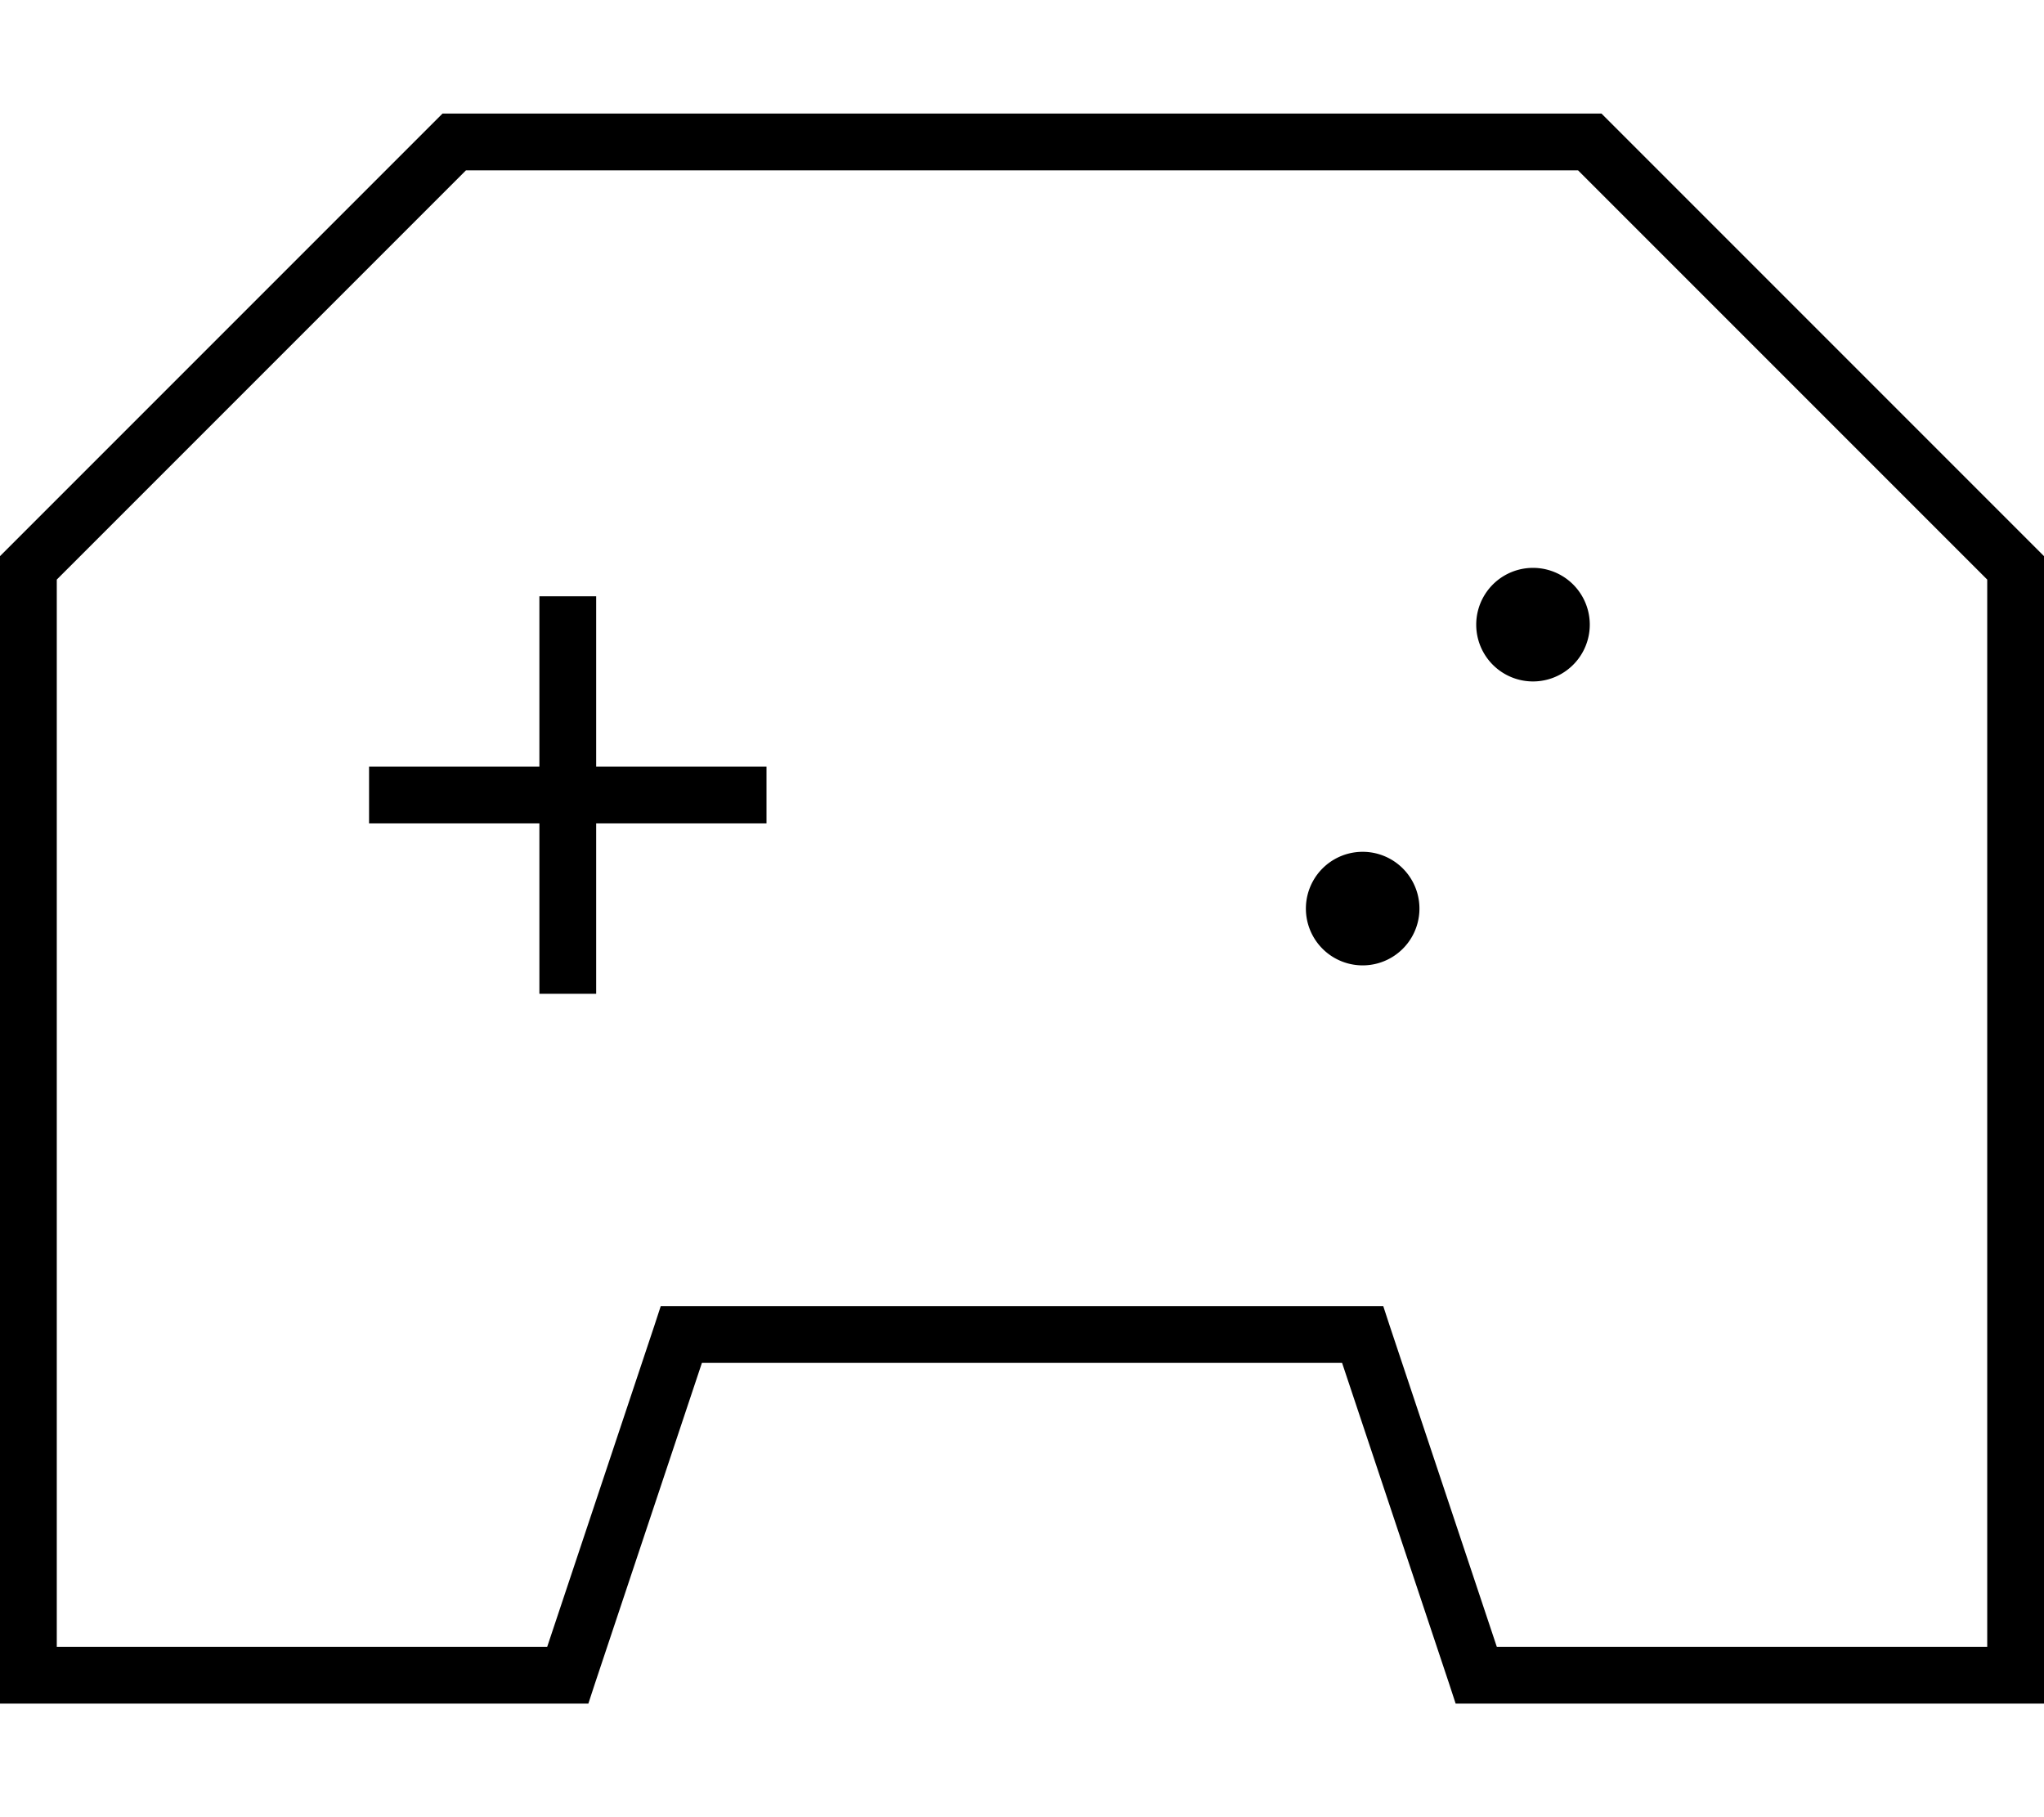 <svg fill="currentColor" xmlns="http://www.w3.org/2000/svg" viewBox="0 0 576 512"><!--! Font Awesome Pro 7.1.0 by @fontawesome - https://fontawesome.com License - https://fontawesome.com/license (Commercial License) Copyright 2025 Fonticons, Inc. --><path fill="currentColor" d="M576 156.7l0 323.3-165.8 0-1.8-5.5-30.2-90.5-180.4 0-30.2 90.5-1.8 5.5-165.8 0 0-323.3 124.7-124.7 326.6 0 124.7 124.7zM16 163.3l0 300.7 138.2 0 30.2-90.5 1.8-5.5 203.6 0 1.8 5.5 30.2 90.5 138.2 0 0-300.7-115.3-115.3-313.4 0-115.3 115.3zM168 216l48 0 0 16-48 0 0 48-16 0 0-48-48 0 0-16 48 0 0-48 16 0 0 48zm216 56a16 16 0 1 1 0-32 16 16 0 1 1 0 32zm48-80a16 16 0 1 1 0-32 16 16 0 1 1 0 32z"/></svg>